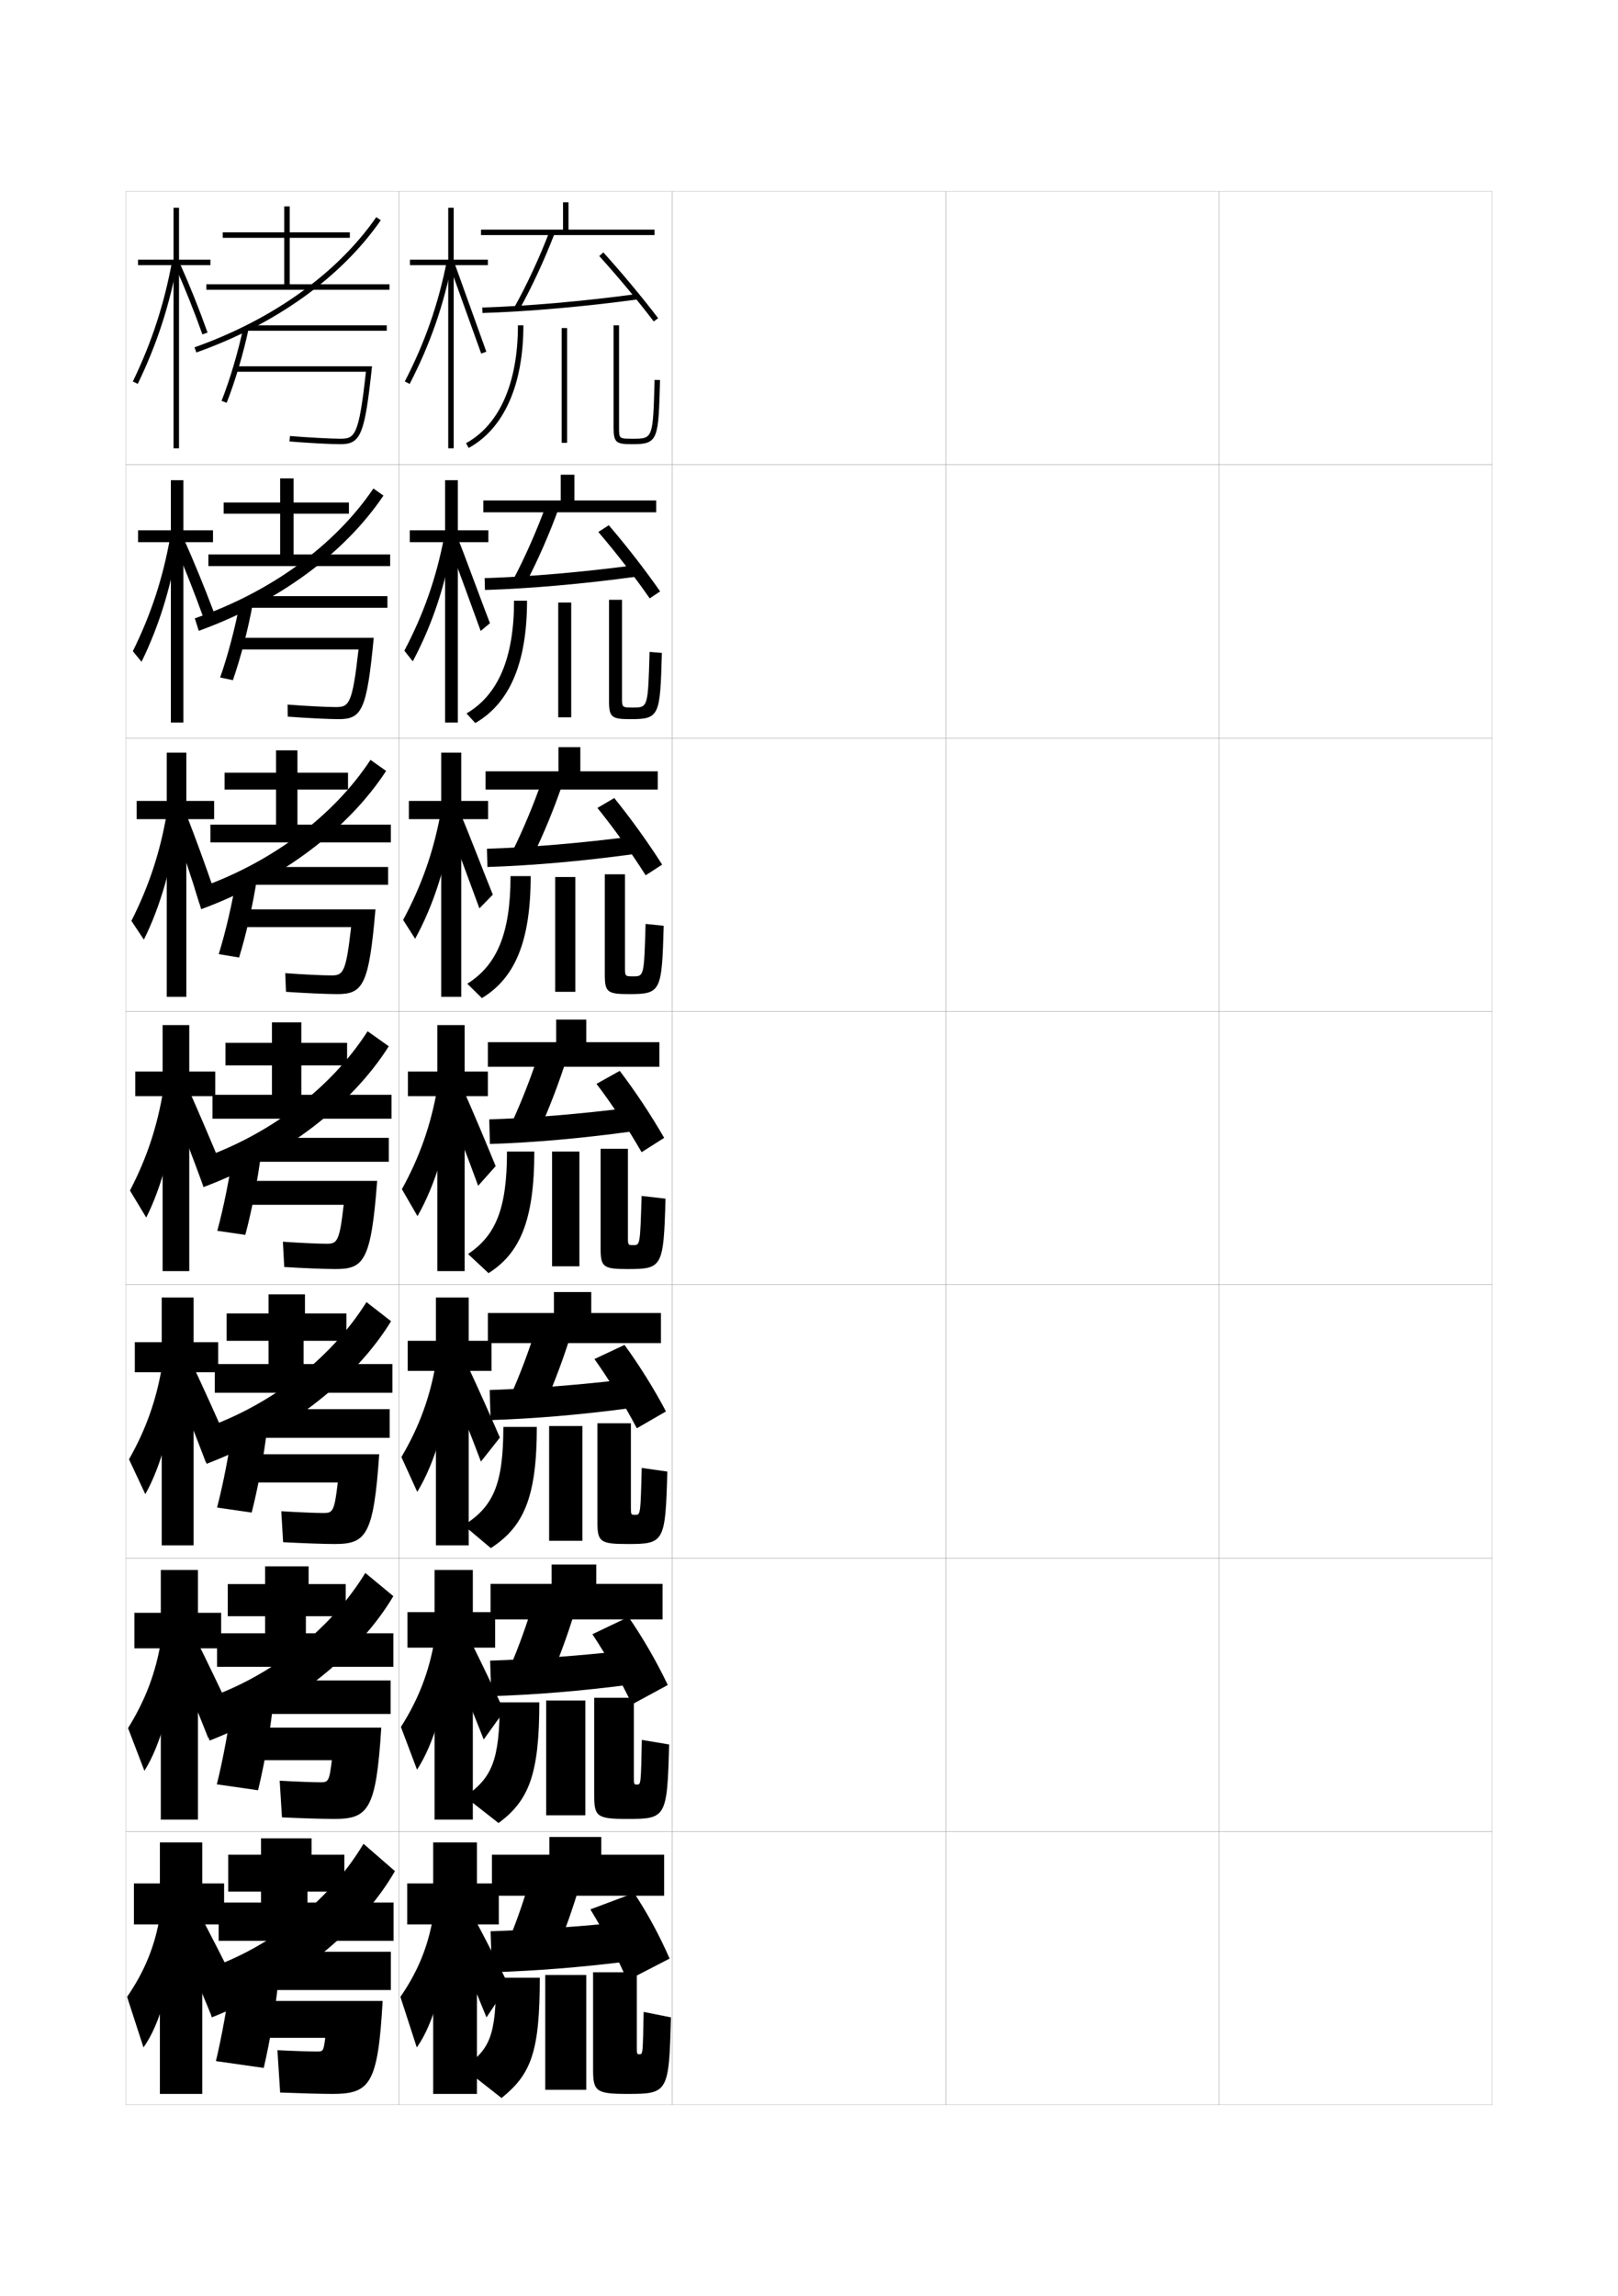 <?xml version="1.0" encoding="utf-8"?>
<!-- Generator: Adobe Illustrator 15.0.2, SVG Export Plug-In . SVG Version: 6.00 Build 0)  -->
<!DOCTYPE svg PUBLIC "-//W3C//DTD SVG 1.1//EN" "http://www.w3.org/Graphics/SVG/1.1/DTD/svg11.dtd">
<svg version="1.1" id="glyphs" xmlns="http://www.w3.org/2000/svg" xmlns:xlink="http://www.w3.org/1999/xlink" x="0px" y="0px"
	 width="592px" height="840px" viewBox="0 0 592 840" enable-background="new 0 0 592 840" xml:space="preserve">
<g>
	<rect x="46" y="70" fill="none" stroke="#999999" stroke-width="0.1" width="100" height="100"/>
	<rect x="46" y="170" fill="none" stroke="#999999" stroke-width="0.1" width="100" height="100"/>
	<rect x="46" y="270" fill="none" stroke="#999999" stroke-width="0.1" width="100" height="100"/>
	<rect x="46" y="370" fill="none" stroke="#999999" stroke-width="0.1" width="100" height="100"/>
	<rect x="46" y="470" fill="none" stroke="#999999" stroke-width="0.1" width="100" height="100"/>
	<rect x="46" y="570" fill="none" stroke="#999999" stroke-width="0.1" width="100" height="100"/>
	<rect x="46" y="670" fill="none" stroke="#999999" stroke-width="0.1" width="100" height="100"/>
	<rect x="146" y="70" fill="none" stroke="#999999" stroke-width="0.1" width="100" height="100"/>
	<rect x="146" y="170" fill="none" stroke="#999999" stroke-width="0.1" width="100" height="100"/>
	<rect x="146" y="270" fill="none" stroke="#999999" stroke-width="0.1" width="100" height="100"/>
	<rect x="146" y="370" fill="none" stroke="#999999" stroke-width="0.1" width="100" height="100"/>
	<rect x="146" y="470" fill="none" stroke="#999999" stroke-width="0.1" width="100" height="100"/>
	<rect x="146" y="570" fill="none" stroke="#999999" stroke-width="0.1" width="100" height="100"/>
	<rect x="146" y="670" fill="none" stroke="#999999" stroke-width="0.1" width="100" height="100"/>
	<rect x="246" y="70" fill="none" stroke="#999999" stroke-width="0.1" width="100" height="100"/>
	<rect x="246" y="170" fill="none" stroke="#999999" stroke-width="0.1" width="100" height="100"/>
	<rect x="246" y="270" fill="none" stroke="#999999" stroke-width="0.1" width="100" height="100"/>
	<rect x="246" y="370" fill="none" stroke="#999999" stroke-width="0.1" width="100" height="100"/>
	<rect x="246" y="470" fill="none" stroke="#999999" stroke-width="0.1" width="100" height="100"/>
	<rect x="246" y="570" fill="none" stroke="#999999" stroke-width="0.1" width="100" height="100"/>
	<rect x="246" y="670" fill="none" stroke="#999999" stroke-width="0.1" width="100" height="100"/>
	<rect x="346" y="70" fill="none" stroke="#999999" stroke-width="0.1" width="100" height="100"/>
	<rect x="346" y="170" fill="none" stroke="#999999" stroke-width="0.1" width="100" height="100"/>
	<rect x="346" y="270" fill="none" stroke="#999999" stroke-width="0.1" width="100" height="100"/>
	<rect x="346" y="370" fill="none" stroke="#999999" stroke-width="0.1" width="100" height="100"/>
	<rect x="346" y="470" fill="none" stroke="#999999" stroke-width="0.1" width="100" height="100"/>
	<rect x="346" y="570" fill="none" stroke="#999999" stroke-width="0.1" width="100" height="100"/>
	<rect x="346" y="670" fill="none" stroke="#999999" stroke-width="0.1" width="100" height="100"/>
	<rect x="446" y="70" fill="none" stroke="#999999" stroke-width="0.1" width="100" height="100"/>
	<rect x="446" y="170" fill="none" stroke="#999999" stroke-width="0.1" width="100" height="100"/>
	<rect x="446" y="270" fill="none" stroke="#999999" stroke-width="0.1" width="100" height="100"/>
	<rect x="446" y="370" fill="none" stroke="#999999" stroke-width="0.1" width="100" height="100"/>
	<rect x="446" y="470" fill="none" stroke="#999999" stroke-width="0.1" width="100" height="100"/>
	<rect x="446" y="570" fill="none" stroke="#999999" stroke-width="0.1" width="100" height="100"/>
	<rect x="446" y="670" fill="none" stroke="#999999" stroke-width="0.1" width="100" height="100"/>
</g>
<g>
	<rect x="201" y="672" width="19" height="9.5"/>
	<rect x="180" y="678.5" width="63" height="15"/>
	<path d="M194,687c-1.985,7.259-4.542,14.658-7.5,22l17.5,4c3.026-7.611,5.764-15.413,8-23L194,687
		z"/>
	<path d="M179.5,706.5l0.5,15c16.223-0.512,32.385-1.79,50-4l-0.5-14.5
		C212.233,704.79,195.68,705.962,179.5,706.5z"/>
	<path d="M216,698.5c5.247,8.563,9.319,16.431,13.5,26l15.5-8c-3.775-8.608-7.999-16.405-13-24
		L216,698.5z"/>
	<path d="M181.5,723.5c0,21.367-2.158,26.138-12,33l14,11c10.831-8.714,14-16.824,14-44H181.5z"/>
	<rect x="199.5" y="722.5" width="15" height="42"/>
	<path d="M235.5,736c-0.293,15.484-0.306,15.5-1.5,15.5c-0.974,0-1-0.019-1-3v-27h-16V757
		c0,8.027,1.026,9,12.5,9c14.918,0,15.254-0.396,16-28L235.5,736z"/>
</g>
<g>
	<rect x="201.833" y="572.333" width="16.333" height="9.75"/>
	<rect x="179.5" y="579.416" width="62.917" height="13"/>
	<path d="M186.75,609.583L201.833,613c3.206-7.684,6.182-15.896,8.583-23.833
		l-15.417-2.584C192.777,594.22,189.893,602.14,186.75,609.583z"/>
	<path d="M179.333,607.5l0.417,13c16.116-0.512,32.666-1.871,50.416-4.167L229.75,603.75
		C212.323,605.691,195.429,606.967,179.333,607.5z"/>
	<path d="M216.75,597.833c5.453,8.283,10.052,16.409,14.5,25.667l13.083-7.084
		c-4.195-8.771-9.031-17.112-14.365-24.891L216.75,597.833z"/>
	<path d="M182.833,622.75c0,21.326-2.852,27.675-12.75,34.5l12.333,9.666
		c11.021-8.227,14.917-17.575,14.917-44.166H182.833z"/>
	<rect x="199.833" y="622.083" width="14.333" height="42"/>
	<path d="M234.833,636.5c-0.329,16.319-0.342,16.333-1.75,16.333
		c-1.148,0-1.167-0.016-1.167-3v-28.75h-14.5v35.833c0,7.589,1.005,8.5,12.083,8.5
		c14.223,0,14.604-0.435,15.333-27.249L234.833,636.5z"/>
</g>
<g>
	<g>
		<rect x="203.5" y="373" width="11" height="10.25"/>
		<rect x="178.5" y="381.25" width="62.75" height="9"/>
		<path d="M187.25,410.75L197.5,413c3.563-7.828,7.018-16.862,9.75-25.5L197,385.75
			C194.304,394.144,190.764,403.103,187.25,410.75z"/>
		<path d="M179,409.5l0.25,9c15.904-0.51,33.229-2.034,51.25-4.5l-0.25-8.75
			C212.502,407.495,194.927,408.977,179,409.5z"/>
		<path d="M218.25,396.5c5.865,7.724,11.517,16.365,16.5,25l8.25-5.25
			c-4.791-8.336-10.564-17.034-16.25-24.5L218.25,396.5z"/>
		<path d="M185.5,421.25c0,21.244-4.24,30.75-14.25,37.5l7.5,7c11.399-7.255,16.75-19.077,16.75-44.5H185.5z"
			/>
		<rect x="202" y="421.25" width="10" height="42"/>
		<path d="M234.75,437.5c-0.542,17.989-0.56,18-3,18c-1.987,0-2-0.011-2-3v-32.25h-10v36.5
			c0,6.716,0.964,7.5,9.75,7.5c12.834,0,13.304-0.515,14-25.75L234.75,437.5z"/>
	</g>
	<g>
		<rect x="204.333" y="273.333" width="8" height="10.5"/>
		<rect x="177.667" y="282.167" width="63" height="6.666"/>
		<path d="M187.543,311.336l7.414,1.828c3.879-7.887,7.81-17.415,10.854-26.379
			l-7.456-1.404C195.346,294.152,191.374,303.598,187.543,311.336z"/>
		<path d="M178.156,310.5l0.188,6.667c16.15-0.508,34.638-2.134,53.201-4.67l-0.256-6.494
			C212.929,308.39,194.3,309.983,178.156,310.5z"/>
		<path d="M218.587,295.558c6.097,7.556,12.412,16.373,17.648,24.645l6.031-3.904
			c-5.119-8.086-11.529-16.958-17.519-24.356L218.587,295.558z"/>
		<path d="M186.792,320.5c0,21.192-5.074,32.635-15.827,39.374l5.362,5.252
			c11.902-7.199,17.84-20.394,17.84-44.626H186.792z"/>
		<rect x="203.125" y="320.833" width="7.375" height="42"/>
		<path d="M221.292,319.833v36.834c0,6.329,1.027,7,8.875,7
			c11.675,0,12.004-0.935,12.666-24.991l-6.625-0.685
			c-0.557,19.162-0.576,19.176-4.542,19.176c-2.992,0-3-0.008-3-3.334v-34H221.292z"/>
	</g>
	<g>
		<rect x="205.167" y="173.667" width="5" height="10.75"/>
		<rect x="176.833" y="183.083" width="63.25" height="4.333"/>
		<path d="M187.836,211.922l4.578,1.405c4.195-7.945,8.602-17.968,11.959-27.257
			l-4.663-1.059C196.388,194.162,191.984,204.093,187.836,211.922z"/>
		<path d="M177.313,211.5l0.124,4.333c16.396-0.506,36.047-2.232,55.153-4.84
			l-0.263-4.237C213.355,209.284,193.672,210.991,177.313,211.5z"/>
		<path d="M218.923,194.615c6.33,7.388,13.308,16.381,18.796,24.289l3.811-2.557
			c-5.446-7.836-12.494-16.883-18.787-24.212L218.923,194.615z"/>
		<path d="M188.083,219.75c0,21.141-5.907,34.52-17.404,41.249l3.225,3.503
			c12.406-7.144,18.929-21.709,18.929-44.751H188.083z"/>
		<rect x="204.25" y="220.417" width="4.75" height="42"/>
		<path d="M222.834,219.417v37.167c0,5.943,1.091,6.5,8,6.5
			c10.516,0,10.706-1.354,11.333-24.232l-4.5-0.37
			c-0.572,20.334-0.591,20.352-6.083,20.352c-3.996,0-4-0.004-4-3.667v-35.75H222.834z"/>
	</g>
</g>
<g>
	<rect x="206" y="74" width="2" height="11"/>
	<rect x="176" y="84" width="63.5" height="2"/>
	<path d="M188.129,112.509l1.742,0.982c4.511-8.003,9.395-18.521,13.063-28.135
		l-1.869-0.713C197.431,94.171,192.594,104.588,188.129,112.509z"/>
	<path d="M176.47,112.5l0.061,2c16.643-0.505,37.456-2.331,57.104-5.01l-0.27-1.98
		C213.782,110.179,193.045,111.998,176.47,112.5z"/>
	<path d="M219.26,93.673c6.562,7.22,14.203,16.39,19.944,23.933l1.592-1.211
		c-5.773-7.586-13.459-16.808-20.056-24.067L219.26,93.673z"/>
	<path d="M189.5,119c0,21.089-6.741,36.404-18.981,43.123l0.963,1.754
		C184.391,156.789,191.5,140.852,191.5,119H189.5z"/>
	<rect x="205.5" y="120" width="2" height="42"/>
	<path d="M224.5,119v37.5c0,5.556,1.058,6,7,6c9.357,0,9.406-1.772,10-23.473l-2-0.055
		C238.912,160.5,238.912,160.5,231.5,160.5c-5,0-5,0-5-4V119H224.5z"/>
</g>
<g>
	<g>
		<polygon points="182.5,689 174.5,689 174.5,674 158.5,674 158.5,689 149,689 149,704 158.5,704 158.5,766 174.5,766 174.5,704 
			182.5,704 		"/>
		<path d="M158.5,701c-1.764,10.8-5.562,20.215-12,29.5l6,18.5
			c6.129-8.473,11.064-25.761,11.5-43.5L158.5,701z"/>
		<path d="M165.5,708.5c4.718,10.759,8.547,19.748,12.5,29.5l8-12
			c-3.889-7.863-7.517-14.985-11.5-22.5L165.5,708.5z"/>
	</g>
	<g>
		<polygon points="149.083,589.75 149.083,602.75 159,602.75 159,665.666 173,665.666 173,602.75 
			181.167,602.75 181.167,589.75 173,589.75 173,574.334 159,574.334 159,589.75 		"/>
		<path d="M146.684,631.761l5.899,15.624c6.276-9.48,11.162-26.258,12.015-43.709
			l-5.6-3.873C157.048,611.441,153.162,621.604,146.684,631.761z"/>
		<path d="M164.71,606.432c4.478,10.469,8.25,19.619,12.272,29.914l7.47-10.396
			c-3.948-8.556-7.627-16.275-11.546-24.174L164.71,606.432z"/>
	</g>
	<g>
		<polygon points="149.167,490.5 149.167,501.5 159.5,501.5 159.5,565.333 171.5,565.333 171.5,501.5 
			179.833,501.5 179.833,490.5 171.5,490.5 171.5,474.667 159.5,474.667 159.5,490.5 		"/>
		<path d="M146.867,533.021l5.8,12.749c6.424-10.488,11.259-26.755,12.528-43.92
			l-5.699-3.244C157.36,511.084,153.385,521.992,146.867,533.021z"/>
		<path d="M163.919,504.364c4.238,10.177,7.953,19.488,12.045,30.327l6.94-8.791
			c-4.006-9.247-7.739-17.565-11.592-25.848L163.919,504.364z"/>
	</g>
</g>
<g>
	<g>
		<polygon points="178.5,95 166,95 166,76 164,76 164,95 150,95 150,97 164,97 164,164 166,164 166,97 178.5,97 		"/>
		<path d="M148.111,139.541l1.777,0.918c7.499-14.522,12.453-28.747,15.593-44.767
			l-1.963-0.385C160.417,111.137,155.521,125.192,148.111,139.541z"/>
		<polygon points="164.561,97.342 176.058,129.334 177.942,128.666 166.439,96.658 		"/>
	</g>
	<g>
		<polygon points="149.937,194 149.937,198.333 162.853,198.333 162.853,264.333 
			167.52,264.333 167.52,198.333 178.687,198.333 178.687,194 167.52,194 
			167.52,175.667 162.853,175.667 162.853,194 		"/>
		<path d="M147.943,238.038l3.085,3.903c7.189-13.514,12.088-28.249,14.742-44.555
			l-3.241-1.129C159.688,211.25,155.069,224.505,147.943,238.038z"/>
		<path d="M164.27,199.243c1.333,3.296,10.217,27.781,11.604,31.575l3.394-2.841
			c-1.354-3.313-10.285-27.624-11.548-30.513L164.27,199.243z"/>
	</g>
	<g>
		<polygon points="149.593,293 149.593,299.667 161.426,299.667 161.426,364.667 
			168.759,364.667 168.759,299.667 178.593,299.667 178.593,293 168.759,293 
			168.759,275.333 161.426,275.333 161.426,293 		"/>
		<path d="M147.497,336.535l4.393,6.888c6.88-12.505,11.722-27.75,13.892-44.341
			l-4.52-1.873C158.68,311.363,154.339,323.818,147.497,336.535z"/>
		<path d="M163.699,301.145c2.665,6.591,8.936,23.57,11.711,31.158l4.902-5.014
			c-2.71-6.626-9.067-23.24-11.593-29.017L163.699,301.145z"/>
	</g>
	<g>
		<polygon points="149.25,392 149.25,401 160,401 160,465 170,465 170,401 178.5,401 178.5,392 170,392 170,375 160,375 160,392 		
			"/>
		<path d="M147.05,435.032L152.75,444.905c6.571-11.496,11.356-27.252,13.042-44.129
			l-5.798-2.616C157.672,411.477,153.608,423.131,147.05,435.032z"/>
		<path d="M163.129,403.046c3.998,9.887,7.656,19.359,11.818,30.741l6.41-7.187
			c-4.064-9.939-7.85-18.855-11.638-27.521L163.129,403.046z"/>
	</g>
</g>
<g>
	<rect x="202.667" y="472.666" width="13.667" height="10"/>
	<rect x="178.5" y="480.333" width="63.333" height="11"/>
	<path d="M187,510.166L199.667,513c3.384-7.756,6.6-16.379,9.167-24.666L196,486.166
		C193.541,494.182,190.328,502.621,187,510.166z"/>
	<path d="M179.167,508.5L179.5,519.5c16.01-0.511,32.947-1.953,50.833-4.334L230,504.5
		C212.412,506.594,195.178,507.972,179.167,508.5z"/>
	<path d="M217.5,497.167c5.659,8.003,10.784,16.387,15.5,25.333l10.667-6.167
		C239.214,507.906,233.958,499.509,228.5,492L217.5,497.167z"/>
	<path d="M184.167,522c0,21.285-3.809,29.213-14.5,36l9.917,8.333
		C191.501,558.592,196.417,548.007,196.417,522H184.167z"/>
	<rect x="200.917" y="521.666" width="12.167" height="42"/>
	<path d="M234.792,537c-0.435,17.154-0.451,17.166-2.375,17.166
		c-1.568,0-1.584-0.013-1.584-3v-30.5h-12.25v36.167c0,7.152,0.984,8,10.917,8
		c13.528,0,13.954-0.475,14.667-26.499L234.792,537z"/>
</g>
<g>
	<polygon points="77,95 65.5,95 65.5,76 63.5,76 63.5,95 50.5,95 50.5,97 63.5,97 63.5,164 65.5,164 65.5,97 77,97 	"/>
	<path d="M48.6,139.564l1.801,0.871c7.014-14.52,11.648-28.74,14.583-44.756
		l-1.967-0.359C60.114,111.153,55.533,125.213,48.6,139.564z"/>
	<path d="M74.059,122.336c-3.107-8.709-6.369-16.863-9.972-24.928l1.826-0.816
		c3.624,8.113,6.904,16.314,10.028,25.072L74.059,122.336z"/>
</g>
<g>
	<polygon points="50.519,194 50.519,198.333 62.52,198.333 62.52,264.333 67.103,264.333 
		67.103,198.333 77.936,198.333 77.936,194 67.103,194 67.103,175.667 62.52,175.667 
		62.52,194 	"/>
	<path d="M48.603,238.221l3.184,3.871C58.344,228.713,62.887,213.812,65.342,197.536
		l-3.061-1.072C59.615,211.458,55.287,224.686,48.603,238.221z"/>
	<path d="M63.971,199.441l3.323-2.215c3.772,8.479,7.314,17.105,10.853,26.466
		l-3.588,2.615C71.1,216.707,67.706,208.113,63.971,199.441z"/>
</g>
<g>
	<polygon points="50.009,293 50.009,299.666 61.009,299.666 61.009,364.667 68.176,364.667 
		68.176,299.666 78.343,299.666 78.343,293 68.176,293 68.176,275.333 61.009,275.333 
		61.009,293 	"/>
	<path d="M48.076,336.876l4.567,6.872c6.102-12.238,10.554-27.818,12.528-44.354
		l-4.156-1.787C58.587,311.762,54.512,324.158,48.076,336.876z"/>
	<path d="M63.162,301.244l4.985-3.383c3.5,9.02,6.873,18.24,10.352,28.38
		l-5.503,4.301C69.684,319.884,66.588,310.694,63.162,301.244z"/>
</g>
<g>
	<g>
		<polygon points="82,689 74,689 74,674 58.5,674 58.5,689 49,689 49,704 58.5,704 58.5,766 74,766 74,704 82,704 		"/>
		<path d="M58.5,701c-1.764,10.8-5.594,20.192-12,29.5l6,18.5c6.129-8.473,11.064-25.761,11.5-43.5
			L58.5,701z"/>
		<path d="M65,708c4.44,10.422,8.124,19.123,12,28.5l9.5-10c-4.576-9.251-8.875-17.627-13.5-26.5
			L65,708z"/>
	</g>
	<g>
		<polygon points="49.166,590 49.166,603 58.833,603 58.833,665.666 72.417,665.666 72.417,603 
			80.916,603 80.916,590 72.417,590 72.417,574.333 58.833,574.333 58.833,590 		"/>
		<path d="M46.85,632.178l5.983,15.623c5.968-9.348,10.712-26.293,11.5-43.718
			L58.917,600.25C57.01,611.889,53.183,622.005,46.85,632.178z"/>
		<path d="M64.227,606.503c4.292,10.243,7.968,19.202,11.939,29.247l8.667-8.834
			c-4.507-9.689-8.727-18.432-13.167-27.418L64.227,606.503z"/>
	</g>
	<g>
		<polygon points="49.333,491 49.333,502 59.167,502 59.167,565.334 70.833,565.334 70.833,502 
			79.833,502 79.833,491 70.833,491 70.833,474.667 59.167,474.667 59.167,491 		"/>
		<path d="M47.2,533.854l5.967,12.749c5.807-10.224,10.36-26.826,11.5-43.937
			L59.333,499.5C57.285,511.978,53.46,522.818,47.2,533.854z"/>
		<path d="M63.454,505.006c4.146,10.064,7.812,19.281,11.879,29.994l7.834-7.667
			c-4.438-10.128-8.58-19.237-12.834-28.335L63.454,505.006z"/>
	</g>
	<g>
		<polygon points="49.5,392 49.5,401 59.5,401 59.5,465 69.25,465 69.25,401 78.75,401 78.75,392 69.25,392 69.25,375 59.5,375 
			59.5,392 		"/>
		<path d="M47.55,435.532L53.5,445.405C59.146,434.307,63.507,418.047,65,401.25l-5.25-2.5
			C57.559,412.066,53.737,423.631,47.55,435.532z"/>
		<path d="M62.682,403.509C66.68,413.396,70.338,422.868,74.5,434.25l7-6.5
			c-4.367-10.566-8.432-20.043-12.501-29.254L62.682,403.509z"/>
	</g>
</g>
<g>
	<g>
		<polygon points="106,104 106,87 128,87 128,85 106,85 106,75.5 104,75.5 104,85 81.5,85 81.5,87 104,87 104,104 75.5,104 
			75.5,106 142.5,106 142.5,104 		"/>
		<path d="M71.834,128.942l-0.668-1.885c28.613-10.143,52.234-27.057,66.513-47.628
			l1.643,1.141C124.807,101.482,100.839,118.661,71.834,128.942z"/>
		<rect x="90.5" y="119" width="51" height="2"/>
		<path d="M82.93,147.367l-1.859-0.734c3.061-7.749,6.106-18.032,7.951-26.838
			l1.957,0.41C89.113,129.113,86.029,139.521,82.93,147.367z"/>
		<path d="M86,134v2h47.887c-2.597,23.566-4.07,24.5-9.387,24.5
			c-3.41,0-12.017-0.466-18.417-0.996l-0.166,1.992
			C112.476,162.04,120.985,162.5,124.5,162.5c7.528,0,8.939-3.463,11.616-28.5H86z"/>
	</g>
	<g>
		<polygon points="107.417,202.833 107.417,187.917 127.667,187.917 127.667,183.833 
			107.417,183.833 107.417,175 102.5,175 102.5,183.833 81.833,183.833 81.833,187.917 
			102.5,187.917 102.5,202.833 76.25,202.833 76.25,207.083 142.75,207.083 142.75,202.833 		"/>
		<path d="M71.277,226.205c27.91-9.673,51.342-26.787,65.342-47.502l3.679,2.594
			c-14.143,21.003-38.258,38.865-67.575,49.477L71.277,226.205z"/>
		<rect x="90.917" y="218.083" width="50.833" height="4.25"/>
		<path d="M80.547,247.838c2.775-7.838,5.593-18.56,7.212-27.368l4.732,0.309
			c-1.625,9.106-4.445,19.926-7.288,28.049L80.547,247.838z"/>
		<path d="M87.5,233.333v4.25h43.675c-2.243,20.184-3.501,21.083-8.342,21.083
			c-3.202,0-11.384-0.419-17.611-0.914l0.056,4.412
			c6.588,0.505,15.123,0.919,18.639,0.919c8.478,0,10.3-3.285,12.827-29.75H87.5z"/>
	</g>
	<g>
		<polygon points="108.833,301.667 108.833,288.833 127.333,288.833 127.333,282.667 
			108.833,282.667 108.833,274.5 101,274.5 101,282.667 82.167,282.667 82.167,288.833 
			101,288.833 101,301.667 77,301.667 77,308.167 143,308.167 143,301.667 		"/>
		<path d="M71.389,325.353c27.207-9.204,50.449-26.517,64.171-47.376l5.714,4.047
			c-13.771,21.094-38.033,39.64-67.663,50.582L71.389,325.353z"/>
		<rect x="91.333" y="317.167" width="50.667" height="6.5"/>
		<path d="M80.023,349.044c2.49-7.927,5.08-19.087,6.472-27.897l7.509,0.207
			c-1.386,9.304-3.941,20.535-6.528,28.936L80.023,349.044z"/>
		<path d="M89,332.667v6.5h39.462c-1.888,16.8-2.931,17.667-7.296,17.667
			c-2.995,0-10.751-0.372-16.805-0.832l0.278,6.831
			c6.618,0.467,15.177,0.835,18.694,0.835c9.427,0,11.662-3.107,14.039-31H89z"/>
	</g>
</g>
<g>
	<g>
		<polygon points="112.5,696 112.5,692 126,692 126,678.5 114,678.5 114,672.5 95.5,672.5 95.5,678.5 83.5,678.5 83.5,692 95.5,692 
			95.5,696 80,696 80,710 144,710 144,696 		"/>
		<path d="M72,721.5l5.5,16.5c30.439-12.048,54.917-32.454,67-53.5l-11.5-10
			C120.071,696.159,97.025,714.081,72,721.5z"/>
		<rect x="93" y="714" width="50" height="14"/>
		<path d="M79,754l17.5,2.5c2.299-9.849,4.566-23.115,5.5-33.5H84.5
			C83.513,732.096,81.077,745.386,79,754z"/>
		<path d="M140,732H96.5v13.5H119c-0.6,4.827-0.773,5-3,5c-2.276,0-8.906-0.202-14.5-0.5l1,15.5
			c6.738,0.267,15.48,0.5,19,0.5C135.271,766,138.291,762.7,140,732z"/>
	</g>
	<g>
		<polygon points="111.917,597.5 111.917,591.25 126.5,591.25 126.5,579.5 112.917,579.5 112.917,573 97,573 
			97,579.5 83.333,579.5 83.333,591.25 97,591.25 97,597.5 79.417,597.5 79.417,609.75 143.917,609.75 
			143.917,597.5 		"/>
		<path d="M72,622.5c25.519-7.858,48.566-25.643,61.667-47.084l10.25,8.5
			C131.395,605.009,106.94,624.96,76.667,636.75L72,622.5z"/>
		<rect x="92.75" y="614.75" width="50.167" height="12.25"/>
		<path d="M79.333,652.75c2.12-8.415,4.531-21.142,5.578-30.143l15.095,0.035
			c-1.005,10.09-3.28,22.815-5.589,32.273L79.333,652.75z"/>
		<path d="M94.667,632v11.916h26.75C120.506,651.606,120.114,652,117.333,652
			c-2.447,0-9.311-0.244-15-0.584l0.834,13.417
			c6.708,0.32,15.397,0.583,18.917,0.583c12.64,0,15.535-3.176,17.417-33.416
			H94.667z"/>
	</g>
	<g>
		<polygon points="111.083,499 111.083,490.5 126.75,490.5 126.75,480.5 111.583,480.5 111.583,473.5 
			98.25,473.5 98.25,480.5 82.917,480.5 82.917,490.5 98.25,490.5 98.25,499 78.583,499 
			78.583,509.5 143.583,509.5 143.583,499 		"/>
		<path d="M71.75,523.5c26.011-8.297,49.062-25.944,62.333-47.166l9,6.999
			c-12.96,21.139-37.392,40.636-67.5,52.166L71.75,523.5z"/>
		<rect x="92.25" y="515.5" width="50.333" height="10.5"/>
		<path d="M79.417,551.5c2.163-8.215,4.549-20.378,5.655-29.285l12.69,0.07
			c-1.076,9.796-3.359,21.98-5.678,31.048L79.417,551.5z"/>
		<path d="M92.583,532v10.333h31C122.361,552.887,121.751,553.5,118.417,553.5
			c-2.617,0-9.715-0.284-15.5-0.667l0.667,11.334
			c6.678,0.374,15.315,0.667,18.833,0.667c11.508,0,14.279-3.053,16.333-32.834
			H92.583z"/>
	</g>
	<g>
		<polygon points="110.25,400.5 110.25,389.75 127,389.75 127,381.5 110.25,381.5 110.25,374 99.5,374 99.5,381.5 82.5,381.5 
			82.5,389.75 99.5,389.75 99.5,400.5 77.75,400.5 77.75,409.25 143.25,409.25 143.25,400.5 		"/>
		<path d="M71.5,424.5c26.504-8.735,49.557-26.246,63-47.25l7.75,5.5
			c-13.398,21.185-37.808,40.227-67.75,51.499L71.5,424.5z"/>
		<rect x="91.75" y="416.25" width="50.5" height="8.75"/>
		<path d="M79.5,450.25c2.205-8.016,4.566-19.615,5.732-28.428l10.285,0.105
			C94.37,431.43,92.08,443.072,89.75,451.75L79.5,450.25z"/>
		<path d="M90.5,432v8.75h35.25c-1.534,13.416-2.361,14.25-6.25,14.25c-2.788,0-10.119-0.325-16-0.75
			l0.5,9.25c6.647,0.429,15.232,0.75,18.75,0.75c10.377,0,13.022-2.929,15.25-32.25H90.5z"/>
	</g>
</g>
</svg>

